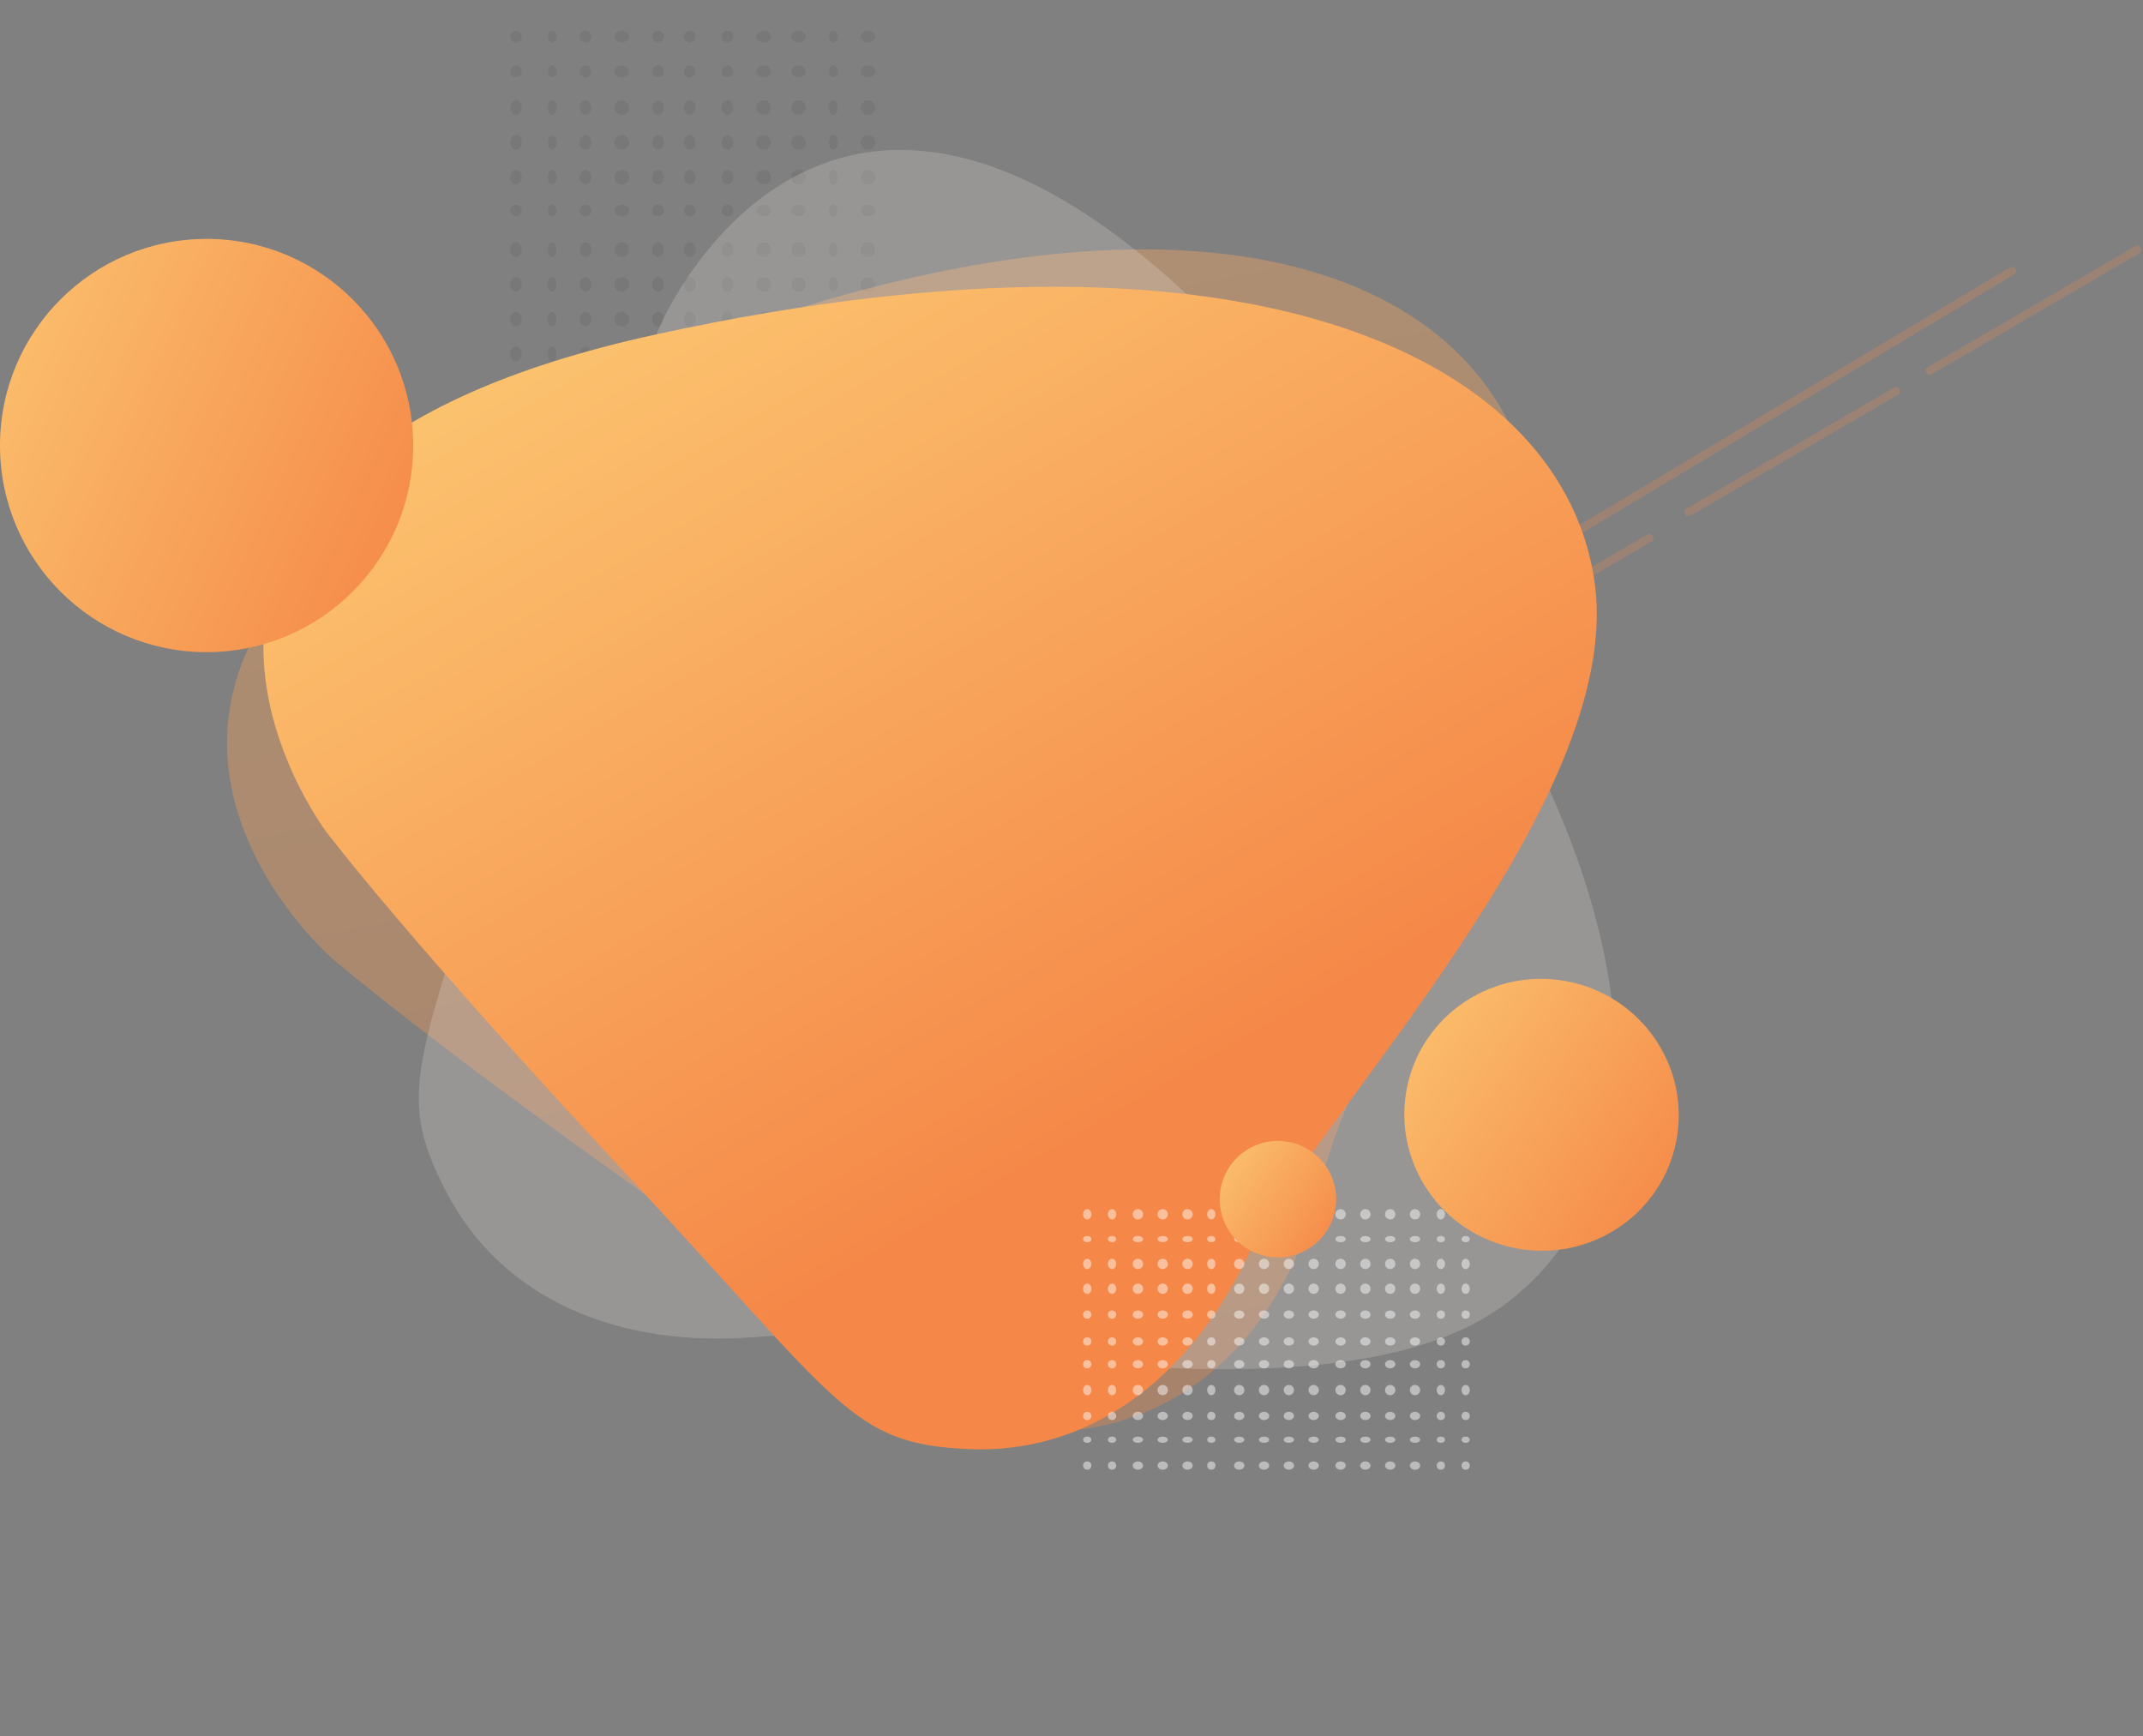 <svg xmlns="http://www.w3.org/2000/svg" xmlns:xlink="http://www.w3.org/1999/xlink" width="772.749" height="625.971" viewBox="0 0 772.749 625.971">
  <rect x="0" y="0" width="772.749" height="625.971" fill="#808080" stroke="none"/>
  <defs>
    <linearGradient id="linear-gradient" x1="0.5" x2="0.5" y2="1" gradientUnits="objectBoundingBox">
      <stop offset="0" stop-color="#faa85e"/>
      <stop offset="1" stop-color="#e8884b"/>
    </linearGradient>
    <linearGradient id="linear-gradient-2" x1="0.214" x2="0.744" y2="0.657" gradientUnits="objectBoundingBox">
      <stop offset="0" stop-color="#fcc872"/>
      <stop offset="1" stop-color="#f58848"/>
    </linearGradient>
    <linearGradient id="linear-gradient-3" y1="0.422" x2="1" y2="0.88" gradientUnits="objectBoundingBox">
      <stop offset="0" stop-color="#faba69"/>
      <stop offset="1" stop-color="#f58848"/>
    </linearGradient>
    <linearGradient id="linear-gradient-5" y1="0.422" x2="1" y2="0.88" gradientUnits="objectBoundingBox">
      <stop offset="0" stop-color="#fabb6a"/>
      <stop offset="1" stop-color="#f58848"/>
    </linearGradient>
  </defs>
  <g id="Group_3715" data-name="Group 3715" transform="translate(-231 -826.863)">
    <g id="Group_3484" data-name="Group 3484" transform="translate(-976 -1831)">
      <path id="Path_10246" data-name="Path 10246" d="M4757.6,2757.359l-502.557,289.063" transform="matrix(1, -0.017, 0.017, 1, -2871.959, 79.088)" fill="none" stroke="#f58848" stroke-linecap="round" stroke-width="3" opacity="0.237"/>
      <path id="Path_10247" data-name="Path 10247" d="M4260.838,3054.539,4335.7,3010.9" transform="translate(-2819 6)" fill="none" stroke="#f58848" stroke-linecap="round" stroke-width="3" opacity="0.222"/>
      <path id="Path_10250" data-name="Path 10250" d="M4260.838,3054.539,4335.7,3010.9" transform="translate(-2621 -108)" fill="none" stroke="#f58848" stroke-linecap="round" stroke-width="3" opacity="0.222"/>
      <path id="Path_10252" data-name="Path 10252" d="M4260.838,3054.539,4335.7,3010.9" transform="translate(-2445 -212)" fill="none" stroke="#f58848" stroke-linecap="round" stroke-width="3" opacity="0.222"/>
      <path id="Path_10248" data-name="Path 10248" d="M4260.838,3054.539,4335.7,3010.9" transform="translate(-2732 -45)" fill="none" stroke="#f58848" stroke-linecap="round" stroke-width="3" opacity="0.222"/>
      <path id="Path_10249" data-name="Path 10249" d="M4260.838,3054.539,4335.7,3010.9" transform="translate(-2534 -159)" fill="none" stroke="#f58848" stroke-linecap="round" stroke-width="3" opacity="0.222"/>
      <path id="Path_10251" data-name="Path 10251" d="M4260.838,3054.539,4335.7,3010.9" transform="translate(-2358 -263)" fill="none" stroke="#f58848" stroke-linecap="round" stroke-width="3" opacity="0.222"/>
    </g>
    <g id="Group_3481" data-name="Group 3481" transform="translate(-820.774 -3598.738)" opacity="0.16">
      <circle id="Ellipse_3" data-name="Ellipse 3" cx="2.09" cy="2.09" r="2.09" transform="translate(1235.742 4436.706)" fill="#4a4a4a"/>
      <ellipse id="Ellipse_141" data-name="Ellipse 141" cx="2.09" cy="2.612" rx="2.09" ry="2.612" transform="translate(1235.742 4512.986)" fill="#4a4a4a"/>
      <ellipse id="Ellipse_51" data-name="Ellipse 51" cx="2.612" cy="2.09" rx="2.612" ry="2.09" transform="translate(1337.101 4436.706)" fill="#4a4a4a"/>
      <circle id="Ellipse_142" data-name="Ellipse 142" cx="2.612" cy="2.612" r="2.612" transform="translate(1337.101 4512.986)" fill="#4a4a4a"/>
      <ellipse id="Ellipse_27" data-name="Ellipse 27" cx="2.09" cy="2.612" rx="2.09" ry="2.612" transform="translate(1235.742 4474.323)" fill="#4a4a4a"/>
      <ellipse id="Ellipse_99" data-name="Ellipse 99" cx="2.09" cy="2.612" rx="2.09" ry="2.612" transform="translate(1235.742 4550.604)" fill="#4a4a4a"/>
      <ellipse id="Ellipse_157" data-name="Ellipse 157" cx="2.09" cy="2.612" rx="2.09" ry="2.612" transform="translate(1235.742 4601.805)" fill="#4a4a4a"/>
      <circle id="Ellipse_55" data-name="Ellipse 55" cx="2.612" cy="2.612" r="2.612" transform="translate(1337.101 4474.323)" fill="#4a4a4a"/>
      <circle id="Ellipse_123" data-name="Ellipse 123" cx="2.612" cy="2.612" r="2.612" transform="translate(1337.101 4550.604)" fill="#4a4a4a"/>
      <circle id="Ellipse_189" data-name="Ellipse 189" cx="2.612" cy="2.612" r="2.612" transform="translate(1337.101 4601.805)" fill="#4a4a4a"/>
      <circle id="Ellipse_11" data-name="Ellipse 11" cx="2.09" cy="2.09" r="2.09" transform="translate(1235.742 4449.245)" fill="#4a4a4a"/>
      <ellipse id="Ellipse_127" data-name="Ellipse 127" cx="2.09" cy="2.612" rx="2.09" ry="2.612" transform="translate(1235.742 4525.525)" fill="#4a4a4a"/>
      <ellipse id="Ellipse_52" data-name="Ellipse 52" cx="2.612" cy="2.09" rx="2.612" ry="2.09" transform="translate(1337.101 4449.245)" fill="#4a4a4a"/>
      <circle id="Ellipse_128" data-name="Ellipse 128" cx="2.612" cy="2.612" r="2.612" transform="translate(1337.101 4525.525)" fill="#4a4a4a"/>
      <ellipse id="Ellipse_28" data-name="Ellipse 28" cx="2.09" cy="2.612" rx="2.09" ry="2.612" transform="translate(1235.742 4486.862)" fill="#4a4a4a"/>
      <ellipse id="Ellipse_93" data-name="Ellipse 93" cx="2.09" cy="2.612" rx="2.09" ry="2.612" transform="translate(1235.742 4564.188)" fill="#4a4a4a"/>
      <circle id="Ellipse_159" data-name="Ellipse 159" cx="2.09" cy="2.09" r="2.09" transform="translate(1235.742 4615.389)" fill="#4a4a4a"/>
      <circle id="Ellipse_67" data-name="Ellipse 67" cx="2.612" cy="2.612" r="2.612" transform="translate(1337.101 4486.862)" fill="#4a4a4a"/>
      <circle id="Ellipse_124" data-name="Ellipse 124" cx="2.612" cy="2.612" r="2.612" transform="translate(1337.101 4564.188)" fill="#4a4a4a"/>
      <ellipse id="Ellipse_190" data-name="Ellipse 190" cx="2.612" cy="2.09" rx="2.612" ry="2.09" transform="translate(1337.101 4615.389)" fill="#4a4a4a"/>
      <ellipse id="Ellipse_19" data-name="Ellipse 19" cx="2.09" cy="2.612" rx="2.09" ry="2.612" transform="translate(1235.742 4461.784)" fill="#4a4a4a"/>
      <ellipse id="Ellipse_112" data-name="Ellipse 112" cx="2.09" cy="2.612" rx="2.09" ry="2.612" transform="translate(1235.742 4538.064)" fill="#4a4a4a"/>
      <ellipse id="Ellipse_158" data-name="Ellipse 158" cx="2.09" cy="2.612" rx="2.09" ry="2.612" transform="translate(1235.742 4589.266)" fill="#4a4a4a"/>
      <circle id="Ellipse_56" data-name="Ellipse 56" cx="2.612" cy="2.612" r="2.612" transform="translate(1337.101 4461.784)" fill="#4a4a4a"/>
      <circle id="Ellipse_125" data-name="Ellipse 125" cx="2.612" cy="2.612" r="2.612" transform="translate(1337.101 4538.064)" fill="#4a4a4a"/>
      <circle id="Ellipse_191" data-name="Ellipse 191" cx="2.612" cy="2.612" r="2.612" transform="translate(1337.101 4589.266)" fill="#4a4a4a"/>
      <circle id="Ellipse_29" data-name="Ellipse 29" cx="2.09" cy="2.09" r="2.09" transform="translate(1235.742 4499.401)" fill="#4a4a4a"/>
      <ellipse id="Ellipse_91" data-name="Ellipse 91" cx="2.09" cy="2.612" rx="2.09" ry="2.612" transform="translate(1235.742 4576.727)" fill="#4a4a4a"/>
      <circle id="Ellipse_172" data-name="Ellipse 172" cx="2.09" cy="2.09" r="2.09" transform="translate(1235.742 4627.928)" fill="#4a4a4a"/>
      <ellipse id="Ellipse_86" data-name="Ellipse 86" cx="2.612" cy="2.09" rx="2.612" ry="2.09" transform="translate(1337.101 4499.401)" fill="#4a4a4a"/>
      <circle id="Ellipse_126" data-name="Ellipse 126" cx="2.612" cy="2.612" r="2.612" transform="translate(1337.101 4576.727)" fill="#4a4a4a"/>
      <ellipse id="Ellipse_192" data-name="Ellipse 192" cx="2.612" cy="2.09" rx="2.612" ry="2.09" transform="translate(1337.101 4627.928)" fill="#4a4a4a"/>
      <circle id="Ellipse_6" data-name="Ellipse 6" cx="2.09" cy="2.09" r="2.09" transform="translate(1260.821 4436.706)" fill="#4a4a4a"/>
      <ellipse id="Ellipse_143" data-name="Ellipse 143" cx="2.09" cy="2.612" rx="2.09" ry="2.612" transform="translate(1260.821 4512.986)" fill="#4a4a4a"/>
      <ellipse id="Ellipse_57" data-name="Ellipse 57" cx="2.612" cy="2.09" rx="2.612" ry="2.09" transform="translate(1362.179 4436.706)" fill="#4a4a4a"/>
      <circle id="Ellipse_151" data-name="Ellipse 151" cx="2.612" cy="2.612" r="2.612" transform="translate(1362.179 4512.986)" fill="#4a4a4a"/>
      <ellipse id="Ellipse_30" data-name="Ellipse 30" cx="2.09" cy="2.612" rx="2.09" ry="2.612" transform="translate(1260.821 4474.323)" fill="#4a4a4a"/>
      <ellipse id="Ellipse_100" data-name="Ellipse 100" cx="2.09" cy="2.612" rx="2.09" ry="2.612" transform="translate(1260.821 4550.604)" fill="#4a4a4a"/>
      <ellipse id="Ellipse_160" data-name="Ellipse 160" cx="2.09" cy="2.612" rx="2.09" ry="2.612" transform="translate(1260.821 4601.805)" fill="#4a4a4a"/>
      <circle id="Ellipse_58" data-name="Ellipse 58" cx="2.612" cy="2.612" r="2.612" transform="translate(1362.179 4474.323)" fill="#4a4a4a"/>
      <circle id="Ellipse_152" data-name="Ellipse 152" cx="2.612" cy="2.612" r="2.612" transform="translate(1362.179 4550.604)" fill="#4a4a4a"/>
      <circle id="Ellipse_193" data-name="Ellipse 193" cx="2.612" cy="2.612" r="2.612" transform="translate(1362.179 4601.805)" fill="#4a4a4a"/>
      <circle id="Ellipse_12" data-name="Ellipse 12" cx="2.09" cy="2.09" r="2.09" transform="translate(1260.821 4449.245)" fill="#4a4a4a"/>
      <ellipse id="Ellipse_129" data-name="Ellipse 129" cx="2.09" cy="2.612" rx="2.09" ry="2.612" transform="translate(1260.821 4525.525)" fill="#4a4a4a"/>
      <ellipse id="Ellipse_59" data-name="Ellipse 59" cx="2.612" cy="2.09" rx="2.612" ry="2.09" transform="translate(1362.179 4449.245)" fill="#4a4a4a"/>
      <circle id="Ellipse_153" data-name="Ellipse 153" cx="2.612" cy="2.612" r="2.612" transform="translate(1362.179 4525.525)" fill="#4a4a4a"/>
      <ellipse id="Ellipse_31" data-name="Ellipse 31" cx="2.09" cy="2.612" rx="2.09" ry="2.612" transform="translate(1260.821 4486.862)" fill="#4a4a4a"/>
      <ellipse id="Ellipse_94" data-name="Ellipse 94" cx="2.09" cy="2.612" rx="2.09" ry="2.612" transform="translate(1260.821 4564.188)" fill="#4a4a4a"/>
      <circle id="Ellipse_161" data-name="Ellipse 161" cx="2.09" cy="2.09" r="2.09" transform="translate(1260.821 4615.389)" fill="#4a4a4a"/>
      <circle id="Ellipse_68" data-name="Ellipse 68" cx="2.612" cy="2.612" r="2.612" transform="translate(1362.179 4486.862)" fill="#4a4a4a"/>
      <circle id="Ellipse_154" data-name="Ellipse 154" cx="2.612" cy="2.612" r="2.612" transform="translate(1362.179 4564.188)" fill="#4a4a4a"/>
      <ellipse id="Ellipse_194" data-name="Ellipse 194" cx="2.612" cy="2.09" rx="2.612" ry="2.09" transform="translate(1362.179 4615.389)" fill="#4a4a4a"/>
      <ellipse id="Ellipse_20" data-name="Ellipse 20" cx="2.09" cy="2.612" rx="2.09" ry="2.612" transform="translate(1260.821 4461.784)" fill="#4a4a4a"/>
      <ellipse id="Ellipse_113" data-name="Ellipse 113" cx="2.09" cy="2.612" rx="2.09" ry="2.612" transform="translate(1260.821 4538.064)" fill="#4a4a4a"/>
      <ellipse id="Ellipse_162" data-name="Ellipse 162" cx="2.09" cy="2.612" rx="2.09" ry="2.612" transform="translate(1260.821 4589.266)" fill="#4a4a4a"/>
      <circle id="Ellipse_60" data-name="Ellipse 60" cx="2.612" cy="2.612" r="2.612" transform="translate(1362.179 4461.784)" fill="#4a4a4a"/>
      <circle id="Ellipse_155" data-name="Ellipse 155" cx="2.612" cy="2.612" r="2.612" transform="translate(1362.179 4538.064)" fill="#4a4a4a"/>
      <circle id="Ellipse_195" data-name="Ellipse 195" cx="2.612" cy="2.612" r="2.612" transform="translate(1362.179 4589.266)" fill="#4a4a4a"/>
      <circle id="Ellipse_32" data-name="Ellipse 32" cx="2.09" cy="2.09" r="2.09" transform="translate(1260.821 4499.401)" fill="#4a4a4a"/>
      <ellipse id="Ellipse_95" data-name="Ellipse 95" cx="2.09" cy="2.612" rx="2.09" ry="2.612" transform="translate(1260.821 4576.727)" fill="#4a4a4a"/>
      <circle id="Ellipse_173" data-name="Ellipse 173" cx="2.09" cy="2.09" r="2.09" transform="translate(1260.821 4627.928)" fill="#4a4a4a"/>
      <ellipse id="Ellipse_87" data-name="Ellipse 87" cx="2.612" cy="2.09" rx="2.612" ry="2.09" transform="translate(1362.179 4499.401)" fill="#4a4a4a"/>
      <circle id="Ellipse_156" data-name="Ellipse 156" cx="2.612" cy="2.612" r="2.612" transform="translate(1362.179 4576.727)" fill="#4a4a4a"/>
      <ellipse id="Ellipse_196" data-name="Ellipse 196" cx="2.612" cy="2.09" rx="2.612" ry="2.09" transform="translate(1362.179 4627.928)" fill="#4a4a4a"/>
      <circle id="Ellipse_8" data-name="Ellipse 8" cx="2.09" cy="2.09" r="2.09" transform="translate(1286.944 4436.706)" fill="#4a4a4a"/>
      <ellipse id="Ellipse_144" data-name="Ellipse 144" cx="2.09" cy="2.612" rx="2.09" ry="2.612" transform="translate(1286.944 4512.986)" fill="#4a4a4a"/>
      <ellipse id="Ellipse_39" data-name="Ellipse 39" cx="2.09" cy="2.612" rx="2.09" ry="2.612" transform="translate(1286.944 4474.323)" fill="#4a4a4a"/>
      <ellipse id="Ellipse_101" data-name="Ellipse 101" cx="2.09" cy="2.612" rx="2.09" ry="2.612" transform="translate(1286.944 4550.604)" fill="#4a4a4a"/>
      <ellipse id="Ellipse_166" data-name="Ellipse 166" cx="2.09" cy="2.612" rx="2.09" ry="2.612" transform="translate(1286.944 4601.805)" fill="#4a4a4a"/>
      <circle id="Ellipse_13" data-name="Ellipse 13" cx="2.09" cy="2.09" r="2.09" transform="translate(1286.944 4449.245)" fill="#4a4a4a"/>
      <ellipse id="Ellipse_130" data-name="Ellipse 130" cx="2.09" cy="2.612" rx="2.09" ry="2.612" transform="translate(1286.944 4525.525)" fill="#4a4a4a"/>
      <ellipse id="Ellipse_40" data-name="Ellipse 40" cx="2.09" cy="2.612" rx="2.09" ry="2.612" transform="translate(1286.944 4486.862)" fill="#4a4a4a"/>
      <ellipse id="Ellipse_102" data-name="Ellipse 102" cx="2.09" cy="2.612" rx="2.09" ry="2.612" transform="translate(1286.944 4564.188)" fill="#4a4a4a"/>
      <circle id="Ellipse_167" data-name="Ellipse 167" cx="2.09" cy="2.09" r="2.09" transform="translate(1286.944 4615.389)" fill="#4a4a4a"/>
      <ellipse id="Ellipse_21" data-name="Ellipse 21" cx="2.09" cy="2.612" rx="2.09" ry="2.612" transform="translate(1286.944 4461.784)" fill="#4a4a4a"/>
      <ellipse id="Ellipse_114" data-name="Ellipse 114" cx="2.09" cy="2.612" rx="2.09" ry="2.612" transform="translate(1286.944 4538.064)" fill="#4a4a4a"/>
      <ellipse id="Ellipse_168" data-name="Ellipse 168" cx="2.09" cy="2.612" rx="2.09" ry="2.612" transform="translate(1286.944 4589.266)" fill="#4a4a4a"/>
      <circle id="Ellipse_41" data-name="Ellipse 41" cx="2.09" cy="2.09" r="2.09" transform="translate(1286.944 4499.401)" fill="#4a4a4a"/>
      <ellipse id="Ellipse_103" data-name="Ellipse 103" cx="2.09" cy="2.612" rx="2.09" ry="2.612" transform="translate(1286.944 4576.727)" fill="#4a4a4a"/>
      <circle id="Ellipse_174" data-name="Ellipse 174" cx="2.09" cy="2.09" r="2.09" transform="translate(1286.944 4627.928)" fill="#4a4a4a"/>
      <circle id="Ellipse_10" data-name="Ellipse 10" cx="2.09" cy="2.09" r="2.09" transform="translate(1312.022 4436.706)" fill="#4a4a4a"/>
      <ellipse id="Ellipse_145" data-name="Ellipse 145" cx="2.09" cy="2.612" rx="2.09" ry="2.612" transform="translate(1312.022 4512.986)" fill="#4a4a4a"/>
      <ellipse id="Ellipse_45" data-name="Ellipse 45" cx="2.09" cy="2.612" rx="2.09" ry="2.612" transform="translate(1312.022 4474.323)" fill="#4a4a4a"/>
      <ellipse id="Ellipse_109" data-name="Ellipse 109" cx="2.09" cy="2.612" rx="2.09" ry="2.612" transform="translate(1312.022 4550.604)" fill="#4a4a4a"/>
      <ellipse id="Ellipse_181" data-name="Ellipse 181" cx="2.09" cy="2.612" rx="2.09" ry="2.612" transform="translate(1312.022 4601.805)" fill="#4a4a4a"/>
      <circle id="Ellipse_14" data-name="Ellipse 14" cx="2.09" cy="2.09" r="2.09" transform="translate(1312.022 4449.245)" fill="#4a4a4a"/>
      <ellipse id="Ellipse_131" data-name="Ellipse 131" cx="2.09" cy="2.612" rx="2.09" ry="2.612" transform="translate(1312.022 4525.525)" fill="#4a4a4a"/>
      <ellipse id="Ellipse_46" data-name="Ellipse 46" cx="2.09" cy="2.612" rx="2.09" ry="2.612" transform="translate(1312.022 4486.862)" fill="#4a4a4a"/>
      <ellipse id="Ellipse_110" data-name="Ellipse 110" cx="2.09" cy="2.612" rx="2.09" ry="2.612" transform="translate(1312.022 4564.188)" fill="#4a4a4a"/>
      <circle id="Ellipse_182" data-name="Ellipse 182" cx="2.09" cy="2.09" r="2.09" transform="translate(1312.022 4615.389)" fill="#4a4a4a"/>
      <ellipse id="Ellipse_22" data-name="Ellipse 22" cx="2.09" cy="2.612" rx="2.09" ry="2.612" transform="translate(1312.022 4461.784)" fill="#4a4a4a"/>
      <ellipse id="Ellipse_115" data-name="Ellipse 115" cx="2.09" cy="2.612" rx="2.09" ry="2.612" transform="translate(1312.022 4538.064)" fill="#4a4a4a"/>
      <ellipse id="Ellipse_183" data-name="Ellipse 183" cx="2.09" cy="2.612" rx="2.09" ry="2.612" transform="translate(1312.022 4589.266)" fill="#4a4a4a"/>
      <circle id="Ellipse_47" data-name="Ellipse 47" cx="2.09" cy="2.09" r="2.09" transform="translate(1312.022 4499.401)" fill="#4a4a4a"/>
      <ellipse id="Ellipse_111" data-name="Ellipse 111" cx="2.09" cy="2.612" rx="2.09" ry="2.612" transform="translate(1312.022 4576.727)" fill="#4a4a4a"/>
      <circle id="Ellipse_184" data-name="Ellipse 184" cx="2.09" cy="2.09" r="2.09" transform="translate(1312.022 4627.928)" fill="#4a4a4a"/>
      <ellipse id="Ellipse_4" data-name="Ellipse 4" cx="1.567" cy="2.09" rx="1.567" ry="2.09" transform="translate(1249.326 4436.706)" fill="#4a4a4a"/>
      <ellipse id="Ellipse_146" data-name="Ellipse 146" cx="1.567" cy="2.612" rx="1.567" ry="2.612" transform="translate(1249.326 4512.986)" fill="#4a4a4a"/>
      <ellipse id="Ellipse_53" data-name="Ellipse 53" cx="1.567" cy="2.09" rx="1.567" ry="2.09" transform="translate(1350.685 4436.706)" fill="#4a4a4a"/>
      <ellipse id="Ellipse_147" data-name="Ellipse 147" cx="1.567" cy="2.612" rx="1.567" ry="2.612" transform="translate(1350.685 4512.986)" fill="#4a4a4a"/>
      <ellipse id="Ellipse_33" data-name="Ellipse 33" cx="1.567" cy="2.612" rx="1.567" ry="2.612" transform="translate(1249.326 4474.323)" fill="#4a4a4a"/>
      <ellipse id="Ellipse_104" data-name="Ellipse 104" cx="1.567" cy="2.612" rx="1.567" ry="2.612" transform="translate(1249.326 4550.604)" fill="#4a4a4a"/>
      <ellipse id="Ellipse_163" data-name="Ellipse 163" cx="1.567" cy="2.612" rx="1.567" ry="2.612" transform="translate(1249.326 4601.805)" fill="#4a4a4a"/>
      <ellipse id="Ellipse_61" data-name="Ellipse 61" cx="1.567" cy="2.612" rx="1.567" ry="2.612" transform="translate(1350.685 4474.323)" fill="#4a4a4a"/>
      <ellipse id="Ellipse_136" data-name="Ellipse 136" cx="1.567" cy="2.612" rx="1.567" ry="2.612" transform="translate(1350.685 4550.604)" fill="#4a4a4a"/>
      <ellipse id="Ellipse_197" data-name="Ellipse 197" cx="1.567" cy="2.612" rx="1.567" ry="2.612" transform="translate(1350.685 4601.805)" fill="#4a4a4a"/>
      <ellipse id="Ellipse_15" data-name="Ellipse 15" cx="1.567" cy="2.09" rx="1.567" ry="2.09" transform="translate(1249.326 4449.245)" fill="#4a4a4a"/>
      <ellipse id="Ellipse_132" data-name="Ellipse 132" cx="1.567" cy="2.612" rx="1.567" ry="2.612" transform="translate(1249.326 4525.525)" fill="#4a4a4a"/>
      <ellipse id="Ellipse_54" data-name="Ellipse 54" cx="1.567" cy="2.09" rx="1.567" ry="2.09" transform="translate(1350.685 4449.245)" fill="#4a4a4a"/>
      <ellipse id="Ellipse_137" data-name="Ellipse 137" cx="1.567" cy="2.612" rx="1.567" ry="2.612" transform="translate(1350.685 4525.525)" fill="#4a4a4a"/>
      <ellipse id="Ellipse_34" data-name="Ellipse 34" cx="1.567" cy="2.612" rx="1.567" ry="2.612" transform="translate(1249.326 4486.862)" fill="#4a4a4a"/>
      <ellipse id="Ellipse_96" data-name="Ellipse 96" cx="1.567" cy="2.612" rx="1.567" ry="2.612" transform="translate(1249.326 4564.188)" fill="#4a4a4a"/>
      <ellipse id="Ellipse_164" data-name="Ellipse 164" cx="1.567" cy="2.09" rx="1.567" ry="2.09" transform="translate(1249.326 4615.389)" fill="#4a4a4a"/>
      <ellipse id="Ellipse_74" data-name="Ellipse 74" cx="1.567" cy="2.612" rx="1.567" ry="2.612" transform="translate(1350.685 4486.862)" fill="#4a4a4a"/>
      <ellipse id="Ellipse_138" data-name="Ellipse 138" cx="1.567" cy="2.612" rx="1.567" ry="2.612" transform="translate(1350.685 4564.188)" fill="#4a4a4a"/>
      <ellipse id="Ellipse_198" data-name="Ellipse 198" cx="1.567" cy="2.09" rx="1.567" ry="2.09" transform="translate(1350.685 4615.389)" fill="#4a4a4a"/>
      <ellipse id="Ellipse_23" data-name="Ellipse 23" cx="1.567" cy="2.612" rx="1.567" ry="2.612" transform="translate(1249.326 4461.784)" fill="#4a4a4a"/>
      <ellipse id="Ellipse_116" data-name="Ellipse 116" cx="1.567" cy="2.612" rx="1.567" ry="2.612" transform="translate(1249.326 4538.064)" fill="#4a4a4a"/>
      <ellipse id="Ellipse_165" data-name="Ellipse 165" cx="1.567" cy="2.612" rx="1.567" ry="2.612" transform="translate(1249.326 4589.266)" fill="#4a4a4a"/>
      <ellipse id="Ellipse_62" data-name="Ellipse 62" cx="1.567" cy="2.612" rx="1.567" ry="2.612" transform="translate(1350.685 4461.784)" fill="#4a4a4a"/>
      <ellipse id="Ellipse_139" data-name="Ellipse 139" cx="1.567" cy="2.612" rx="1.567" ry="2.612" transform="translate(1350.685 4538.064)" fill="#4a4a4a"/>
      <ellipse id="Ellipse_199" data-name="Ellipse 199" cx="1.567" cy="2.612" rx="1.567" ry="2.612" transform="translate(1350.685 4589.266)" fill="#4a4a4a"/>
      <ellipse id="Ellipse_35" data-name="Ellipse 35" cx="1.567" cy="2.09" rx="1.567" ry="2.09" transform="translate(1249.326 4499.401)" fill="#4a4a4a"/>
      <ellipse id="Ellipse_92" data-name="Ellipse 92" cx="1.567" cy="2.612" rx="1.567" ry="2.612" transform="translate(1249.326 4576.727)" fill="#4a4a4a"/>
      <ellipse id="Ellipse_175" data-name="Ellipse 175" cx="1.567" cy="2.09" rx="1.567" ry="2.09" transform="translate(1249.326 4627.928)" fill="#4a4a4a"/>
      <ellipse id="Ellipse_90" data-name="Ellipse 90" cx="1.567" cy="2.09" rx="1.567" ry="2.09" transform="translate(1350.685 4499.401)" fill="#4a4a4a"/>
      <ellipse id="Ellipse_140" data-name="Ellipse 140" cx="1.567" cy="2.612" rx="1.567" ry="2.612" transform="translate(1350.685 4576.727)" fill="#4a4a4a"/>
      <ellipse id="Ellipse_200" data-name="Ellipse 200" cx="1.567" cy="2.09" rx="1.567" ry="2.09" transform="translate(1350.685 4627.928)" fill="#4a4a4a"/>
      <ellipse id="Ellipse_5" data-name="Ellipse 5" cx="2.612" cy="2.09" rx="2.612" ry="2.09" transform="translate(1273.36 4436.706)" fill="#4a4a4a"/>
      <circle id="Ellipse_148" data-name="Ellipse 148" cx="2.612" cy="2.612" r="2.612" transform="translate(1273.36 4512.986)" fill="#4a4a4a"/>
      <circle id="Ellipse_36" data-name="Ellipse 36" cx="2.612" cy="2.612" r="2.612" transform="translate(1273.36 4474.323)" fill="#4a4a4a"/>
      <circle id="Ellipse_105" data-name="Ellipse 105" cx="2.612" cy="2.612" r="2.612" transform="translate(1273.36 4550.604)" fill="#4a4a4a"/>
      <circle id="Ellipse_169" data-name="Ellipse 169" cx="2.612" cy="2.612" r="2.612" transform="translate(1273.36 4601.805)" fill="#4a4a4a"/>
      <ellipse id="Ellipse_16" data-name="Ellipse 16" cx="2.612" cy="2.09" rx="2.612" ry="2.09" transform="translate(1273.36 4449.245)" fill="#4a4a4a"/>
      <circle id="Ellipse_133" data-name="Ellipse 133" cx="2.612" cy="2.612" r="2.612" transform="translate(1273.36 4525.525)" fill="#4a4a4a"/>
      <circle id="Ellipse_37" data-name="Ellipse 37" cx="2.612" cy="2.612" r="2.612" transform="translate(1273.36 4486.862)" fill="#4a4a4a"/>
      <circle id="Ellipse_97" data-name="Ellipse 97" cx="2.612" cy="2.612" r="2.612" transform="translate(1273.36 4564.188)" fill="#4a4a4a"/>
      <ellipse id="Ellipse_170" data-name="Ellipse 170" cx="2.612" cy="2.09" rx="2.612" ry="2.09" transform="translate(1273.36 4615.389)" fill="#4a4a4a"/>
      <circle id="Ellipse_24" data-name="Ellipse 24" cx="2.612" cy="2.612" r="2.612" transform="translate(1273.36 4461.784)" fill="#4a4a4a"/>
      <circle id="Ellipse_117" data-name="Ellipse 117" cx="2.612" cy="2.612" r="2.612" transform="translate(1273.36 4538.064)" fill="#4a4a4a"/>
      <circle id="Ellipse_171" data-name="Ellipse 171" cx="2.612" cy="2.612" r="2.612" transform="translate(1273.36 4589.266)" fill="#4a4a4a"/>
      <ellipse id="Ellipse_38" data-name="Ellipse 38" cx="2.612" cy="2.09" rx="2.612" ry="2.09" transform="translate(1273.36 4499.401)" fill="#4a4a4a"/>
      <circle id="Ellipse_98" data-name="Ellipse 98" cx="2.612" cy="2.612" r="2.612" transform="translate(1273.36 4576.727)" fill="#4a4a4a"/>
      <ellipse id="Ellipse_176" data-name="Ellipse 176" cx="2.612" cy="2.09" rx="2.612" ry="2.09" transform="translate(1273.36 4627.928)" fill="#4a4a4a"/>
      <circle id="Ellipse_7" data-name="Ellipse 7" cx="2.09" cy="2.09" r="2.09" transform="translate(1298.438 4436.706)" fill="#4a4a4a"/>
      <ellipse id="Ellipse_149" data-name="Ellipse 149" cx="2.09" cy="2.612" rx="2.09" ry="2.612" transform="translate(1298.438 4512.986)" fill="#4a4a4a"/>
      <ellipse id="Ellipse_42" data-name="Ellipse 42" cx="2.09" cy="2.612" rx="2.09" ry="2.612" transform="translate(1298.438 4474.323)" fill="#4a4a4a"/>
      <ellipse id="Ellipse_106" data-name="Ellipse 106" cx="2.09" cy="2.612" rx="2.09" ry="2.612" transform="translate(1298.438 4550.604)" fill="#4a4a4a"/>
      <ellipse id="Ellipse_177" data-name="Ellipse 177" cx="2.09" cy="2.612" rx="2.09" ry="2.612" transform="translate(1298.438 4601.805)" fill="#4a4a4a"/>
      <circle id="Ellipse_17" data-name="Ellipse 17" cx="2.09" cy="2.09" r="2.09" transform="translate(1298.438 4449.245)" fill="#4a4a4a"/>
      <ellipse id="Ellipse_134" data-name="Ellipse 134" cx="2.09" cy="2.612" rx="2.09" ry="2.612" transform="translate(1298.438 4525.525)" fill="#4a4a4a"/>
      <ellipse id="Ellipse_43" data-name="Ellipse 43" cx="2.09" cy="2.612" rx="2.09" ry="2.612" transform="translate(1298.438 4486.862)" fill="#4a4a4a"/>
      <ellipse id="Ellipse_107" data-name="Ellipse 107" cx="2.09" cy="2.612" rx="2.09" ry="2.612" transform="translate(1298.438 4564.188)" fill="#4a4a4a"/>
      <circle id="Ellipse_178" data-name="Ellipse 178" cx="2.09" cy="2.09" r="2.09" transform="translate(1298.438 4615.389)" fill="#4a4a4a"/>
      <ellipse id="Ellipse_25" data-name="Ellipse 25" cx="2.09" cy="2.612" rx="2.09" ry="2.612" transform="translate(1298.438 4461.784)" fill="#4a4a4a"/>
      <ellipse id="Ellipse_118" data-name="Ellipse 118" cx="2.09" cy="2.612" rx="2.09" ry="2.612" transform="translate(1298.438 4538.064)" fill="#4a4a4a"/>
      <ellipse id="Ellipse_179" data-name="Ellipse 179" cx="2.09" cy="2.612" rx="2.09" ry="2.612" transform="translate(1298.438 4589.266)" fill="#4a4a4a"/>
      <circle id="Ellipse_44" data-name="Ellipse 44" cx="2.09" cy="2.09" r="2.09" transform="translate(1298.438 4499.401)" fill="#4a4a4a"/>
      <ellipse id="Ellipse_108" data-name="Ellipse 108" cx="2.09" cy="2.612" rx="2.09" ry="2.612" transform="translate(1298.438 4576.727)" fill="#4a4a4a"/>
      <circle id="Ellipse_180" data-name="Ellipse 180" cx="2.09" cy="2.09" r="2.09" transform="translate(1298.438 4627.928)" fill="#4a4a4a"/>
      <ellipse id="Ellipse_9" data-name="Ellipse 9" cx="2.612" cy="2.09" rx="2.612" ry="2.09" transform="translate(1324.562 4436.706)" fill="#4a4a4a"/>
      <circle id="Ellipse_150" data-name="Ellipse 150" cx="2.612" cy="2.612" r="2.612" transform="translate(1324.562 4512.986)" fill="#4a4a4a"/>
      <circle id="Ellipse_48" data-name="Ellipse 48" cx="2.612" cy="2.612" r="2.612" transform="translate(1324.562 4474.323)" fill="#4a4a4a"/>
      <circle id="Ellipse_119" data-name="Ellipse 119" cx="2.612" cy="2.612" r="2.612" transform="translate(1324.562 4550.604)" fill="#4a4a4a"/>
      <circle id="Ellipse_185" data-name="Ellipse 185" cx="2.612" cy="2.612" r="2.612" transform="translate(1324.562 4601.805)" fill="#4a4a4a"/>
      <ellipse id="Ellipse_18" data-name="Ellipse 18" cx="2.612" cy="2.09" rx="2.612" ry="2.09" transform="translate(1324.562 4449.245)" fill="#4a4a4a"/>
      <circle id="Ellipse_135" data-name="Ellipse 135" cx="2.612" cy="2.612" r="2.612" transform="translate(1324.562 4525.525)" fill="#4a4a4a"/>
      <circle id="Ellipse_49" data-name="Ellipse 49" cx="2.612" cy="2.612" r="2.612" transform="translate(1324.562 4486.862)" fill="#4a4a4a"/>
      <circle id="Ellipse_120" data-name="Ellipse 120" cx="2.612" cy="2.612" r="2.612" transform="translate(1324.562 4564.188)" fill="#4a4a4a"/>
      <ellipse id="Ellipse_186" data-name="Ellipse 186" cx="2.612" cy="2.09" rx="2.612" ry="2.09" transform="translate(1324.562 4615.389)" fill="#4a4a4a"/>
      <circle id="Ellipse_26" data-name="Ellipse 26" cx="2.612" cy="2.612" r="2.612" transform="translate(1324.562 4461.784)" fill="#4a4a4a"/>
      <circle id="Ellipse_121" data-name="Ellipse 121" cx="2.612" cy="2.612" r="2.612" transform="translate(1324.562 4538.064)" fill="#4a4a4a"/>
      <circle id="Ellipse_187" data-name="Ellipse 187" cx="2.612" cy="2.612" r="2.612" transform="translate(1324.562 4589.266)" fill="#4a4a4a"/>
      <ellipse id="Ellipse_50" data-name="Ellipse 50" cx="2.612" cy="2.09" rx="2.612" ry="2.09" transform="translate(1324.562 4499.401)" fill="#4a4a4a"/>
      <circle id="Ellipse_122" data-name="Ellipse 122" cx="2.612" cy="2.612" r="2.612" transform="translate(1324.562 4576.727)" fill="#4a4a4a"/>
      <ellipse id="Ellipse_188" data-name="Ellipse 188" cx="2.612" cy="2.09" rx="2.612" ry="2.09" transform="translate(1324.562 4627.928)" fill="#4a4a4a"/>
    </g>
    <path id="Path_10496" data-name="Path 10496" d="M3046.982,1259.089s-99.647-131.765,119.3-179.39,327.969,11.263,338.212,90.445-102.3,193.256-124.389,240.3-58.98,73.142-101.535,71.239-45.692-15.748-124.363-100.209S3046.982,1259.089,3046.982,1259.089Z" transform="translate(-2891.518 574.239) rotate(-12)" opacity="0.379" fill="url(#linear-gradient)"/>
    <path id="Path_10495" data-name="Path 10495" d="M3046.982,1259.089s-99.647-131.765,119.3-179.39,327.969,11.263,338.212,90.445-102.3,193.256-124.389,240.3-58.98,73.142-101.535,71.239-45.692-15.748-124.363-100.209S3046.982,1259.089,3046.982,1259.089Z" transform="translate(35.771 -2323.609) rotate(60)" fill="#fffbf7" opacity="0.184"/>
    <path id="Path_10494" data-name="Path 10494" d="M3046.982,1259.089s-99.647-131.765,119.3-179.39,327.969,11.263,338.212,90.445-102.3,193.256-124.389,240.3-58.98,73.142-101.535,71.239-45.692-15.748-124.363-100.209S3046.982,1259.089,3046.982,1259.089Z" transform="translate(-2698.357 -132.342)" fill="url(#linear-gradient-2)"/>
    <circle id="Ellipse_245" data-name="Ellipse 245" cx="74.5" cy="74.5" r="74.5" transform="translate(231 913)" fill="url(#linear-gradient-3)"/>
    <g id="Group_3482" data-name="Group 3482" transform="translate(-3815.146 2592.515) rotate(-90)" opacity="0.469">
      <circle id="Ellipse_3-2" data-name="Ellipse 3" cx="1.491" cy="1.491" r="1.491" transform="translate(1235.742 4436.706)" fill="#fff"/>
      <ellipse id="Ellipse_141-2" data-name="Ellipse 141" cx="1.491" cy="1.864" rx="1.491" ry="1.864" transform="translate(1235.742 4491.14)" fill="#fff"/>
      <ellipse id="Ellipse_51-2" data-name="Ellipse 51" cx="1.864" cy="1.491" rx="1.864" ry="1.491" transform="translate(1308.073 4436.706)" fill="#fff"/>
      <circle id="Ellipse_142-2" data-name="Ellipse 142" cx="1.864" cy="1.864" r="1.864" transform="translate(1308.073 4491.14)" fill="#fff"/>
      <ellipse id="Ellipse_27-2" data-name="Ellipse 27" cx="1.491" cy="1.864" rx="1.491" ry="1.864" transform="translate(1235.742 4463.55)" fill="#fff"/>
      <ellipse id="Ellipse_99-2" data-name="Ellipse 99" cx="1.491" cy="1.864" rx="1.491" ry="1.864" transform="translate(1235.742 4517.984)" fill="#fff"/>
      <ellipse id="Ellipse_157-2" data-name="Ellipse 157" cx="1.491" cy="1.864" rx="1.491" ry="1.864" transform="translate(1235.742 4554.522)" fill="#fff"/>
      <circle id="Ellipse_55-2" data-name="Ellipse 55" cx="1.864" cy="1.864" r="1.864" transform="translate(1308.073 4463.55)" fill="#fff"/>
      <circle id="Ellipse_123-2" data-name="Ellipse 123" cx="1.864" cy="1.864" r="1.864" transform="translate(1308.073 4517.984)" fill="#fff"/>
      <circle id="Ellipse_189-2" data-name="Ellipse 189" cx="1.864" cy="1.864" r="1.864" transform="translate(1308.073 4554.522)" fill="#fff"/>
      <circle id="Ellipse_11-2" data-name="Ellipse 11" cx="1.491" cy="1.491" r="1.491" transform="translate(1235.742 4445.653)" fill="#fff"/>
      <ellipse id="Ellipse_127-2" data-name="Ellipse 127" cx="1.491" cy="1.864" rx="1.491" ry="1.864" transform="translate(1235.742 4500.088)" fill="#fff"/>
      <ellipse id="Ellipse_52-2" data-name="Ellipse 52" cx="1.864" cy="1.491" rx="1.864" ry="1.491" transform="translate(1308.073 4445.653)" fill="#fff"/>
      <circle id="Ellipse_128-2" data-name="Ellipse 128" cx="1.864" cy="1.864" r="1.864" transform="translate(1308.073 4500.088)" fill="#fff"/>
      <ellipse id="Ellipse_28-2" data-name="Ellipse 28" cx="1.491" cy="1.864" rx="1.491" ry="1.864" transform="translate(1235.742 4472.498)" fill="#fff"/>
      <ellipse id="Ellipse_93-2" data-name="Ellipse 93" cx="1.491" cy="1.864" rx="1.491" ry="1.864" transform="translate(1235.742 4527.678)" fill="#fff"/>
      <circle id="Ellipse_159-2" data-name="Ellipse 159" cx="1.491" cy="1.491" r="1.491" transform="translate(1235.742 4564.216)" fill="#fff"/>
      <circle id="Ellipse_67-2" data-name="Ellipse 67" cx="1.864" cy="1.864" r="1.864" transform="translate(1308.073 4472.498)" fill="#fff"/>
      <circle id="Ellipse_124-2" data-name="Ellipse 124" cx="1.864" cy="1.864" r="1.864" transform="translate(1308.073 4527.678)" fill="#fff"/>
      <ellipse id="Ellipse_190-2" data-name="Ellipse 190" cx="1.864" cy="1.491" rx="1.864" ry="1.491" transform="translate(1308.073 4564.216)" fill="#fff"/>
      <ellipse id="Ellipse_19-2" data-name="Ellipse 19" cx="1.491" cy="1.864" rx="1.491" ry="1.864" transform="translate(1235.742 4454.602)" fill="#fff"/>
      <ellipse id="Ellipse_112-2" data-name="Ellipse 112" cx="1.491" cy="1.864" rx="1.491" ry="1.864" transform="translate(1235.742 4509.036)" fill="#fff"/>
      <ellipse id="Ellipse_158-2" data-name="Ellipse 158" cx="1.491" cy="1.864" rx="1.491" ry="1.864" transform="translate(1235.742 4545.574)" fill="#fff"/>
      <circle id="Ellipse_56-2" data-name="Ellipse 56" cx="1.864" cy="1.864" r="1.864" transform="translate(1308.073 4454.602)" fill="#fff"/>
      <circle id="Ellipse_125-2" data-name="Ellipse 125" cx="1.864" cy="1.864" r="1.864" transform="translate(1308.073 4509.036)" fill="#fff"/>
      <circle id="Ellipse_191-2" data-name="Ellipse 191" cx="1.864" cy="1.864" r="1.864" transform="translate(1308.073 4545.574)" fill="#fff"/>
      <circle id="Ellipse_29-2" data-name="Ellipse 29" cx="1.491" cy="1.491" r="1.491" transform="translate(1235.742 4481.446)" fill="#fff"/>
      <ellipse id="Ellipse_91-2" data-name="Ellipse 91" cx="1.491" cy="1.864" rx="1.491" ry="1.864" transform="translate(1235.742 4536.626)" fill="#fff"/>
      <circle id="Ellipse_172-2" data-name="Ellipse 172" cx="1.491" cy="1.491" r="1.491" transform="translate(1235.742 4573.164)" fill="#fff"/>
      <ellipse id="Ellipse_86-2" data-name="Ellipse 86" cx="1.864" cy="1.491" rx="1.864" ry="1.491" transform="translate(1308.073 4481.446)" fill="#fff"/>
      <circle id="Ellipse_126-2" data-name="Ellipse 126" cx="1.864" cy="1.864" r="1.864" transform="translate(1308.073 4536.626)" fill="#fff"/>
      <ellipse id="Ellipse_192-2" data-name="Ellipse 192" cx="1.864" cy="1.491" rx="1.864" ry="1.491" transform="translate(1308.073 4573.164)" fill="#fff"/>
      <circle id="Ellipse_6-2" data-name="Ellipse 6" cx="1.491" cy="1.491" r="1.491" transform="translate(1253.638 4436.706)" fill="#fff"/>
      <ellipse id="Ellipse_143-2" data-name="Ellipse 143" cx="1.491" cy="1.864" rx="1.491" ry="1.864" transform="translate(1253.638 4491.14)" fill="#fff"/>
      <ellipse id="Ellipse_57-2" data-name="Ellipse 57" cx="1.864" cy="1.491" rx="1.864" ry="1.491" transform="translate(1325.969 4436.706)" fill="#fff"/>
      <circle id="Ellipse_151-2" data-name="Ellipse 151" cx="1.864" cy="1.864" r="1.864" transform="translate(1325.969 4491.14)" fill="#fff"/>
      <ellipse id="Ellipse_30-2" data-name="Ellipse 30" cx="1.491" cy="1.864" rx="1.491" ry="1.864" transform="translate(1253.638 4463.55)" fill="#fff"/>
      <ellipse id="Ellipse_100-2" data-name="Ellipse 100" cx="1.491" cy="1.864" rx="1.491" ry="1.864" transform="translate(1253.638 4517.984)" fill="#fff"/>
      <ellipse id="Ellipse_160-2" data-name="Ellipse 160" cx="1.491" cy="1.864" rx="1.491" ry="1.864" transform="translate(1253.638 4554.522)" fill="#fff"/>
      <circle id="Ellipse_58-2" data-name="Ellipse 58" cx="1.864" cy="1.864" r="1.864" transform="translate(1325.969 4463.55)" fill="#fff"/>
      <circle id="Ellipse_152-2" data-name="Ellipse 152" cx="1.864" cy="1.864" r="1.864" transform="translate(1325.969 4517.984)" fill="#fff"/>
      <circle id="Ellipse_193-2" data-name="Ellipse 193" cx="1.864" cy="1.864" r="1.864" transform="translate(1325.969 4554.522)" fill="#fff"/>
      <circle id="Ellipse_12-2" data-name="Ellipse 12" cx="1.491" cy="1.491" r="1.491" transform="translate(1253.638 4445.653)" fill="#fff"/>
      <ellipse id="Ellipse_129-2" data-name="Ellipse 129" cx="1.491" cy="1.864" rx="1.491" ry="1.864" transform="translate(1253.638 4500.088)" fill="#fff"/>
      <ellipse id="Ellipse_59-2" data-name="Ellipse 59" cx="1.864" cy="1.491" rx="1.864" ry="1.491" transform="translate(1325.969 4445.653)" fill="#fff"/>
      <circle id="Ellipse_153-2" data-name="Ellipse 153" cx="1.864" cy="1.864" r="1.864" transform="translate(1325.969 4500.088)" fill="#fff"/>
      <ellipse id="Ellipse_31-2" data-name="Ellipse 31" cx="1.491" cy="1.864" rx="1.491" ry="1.864" transform="translate(1253.638 4472.498)" fill="#fff"/>
      <ellipse id="Ellipse_94-2" data-name="Ellipse 94" cx="1.491" cy="1.864" rx="1.491" ry="1.864" transform="translate(1253.638 4527.678)" fill="#fff"/>
      <circle id="Ellipse_161-2" data-name="Ellipse 161" cx="1.491" cy="1.491" r="1.491" transform="translate(1253.638 4564.216)" fill="#fff"/>
      <circle id="Ellipse_68-2" data-name="Ellipse 68" cx="1.864" cy="1.864" r="1.864" transform="translate(1325.969 4472.498)" fill="#fff"/>
      <circle id="Ellipse_154-2" data-name="Ellipse 154" cx="1.864" cy="1.864" r="1.864" transform="translate(1325.969 4527.678)" fill="#fff"/>
      <ellipse id="Ellipse_194-2" data-name="Ellipse 194" cx="1.864" cy="1.491" rx="1.864" ry="1.491" transform="translate(1325.969 4564.216)" fill="#fff"/>
      <ellipse id="Ellipse_20-2" data-name="Ellipse 20" cx="1.491" cy="1.864" rx="1.491" ry="1.864" transform="translate(1253.638 4454.602)" fill="#fff"/>
      <ellipse id="Ellipse_113-2" data-name="Ellipse 113" cx="1.491" cy="1.864" rx="1.491" ry="1.864" transform="translate(1253.638 4509.036)" fill="#fff"/>
      <ellipse id="Ellipse_162-2" data-name="Ellipse 162" cx="1.491" cy="1.864" rx="1.491" ry="1.864" transform="translate(1253.638 4545.574)" fill="#fff"/>
      <circle id="Ellipse_60-2" data-name="Ellipse 60" cx="1.864" cy="1.864" r="1.864" transform="translate(1325.969 4454.602)" fill="#fff"/>
      <circle id="Ellipse_155-2" data-name="Ellipse 155" cx="1.864" cy="1.864" r="1.864" transform="translate(1325.969 4509.036)" fill="#fff"/>
      <circle id="Ellipse_195-2" data-name="Ellipse 195" cx="1.864" cy="1.864" r="1.864" transform="translate(1325.969 4545.574)" fill="#fff"/>
      <circle id="Ellipse_32-2" data-name="Ellipse 32" cx="1.491" cy="1.491" r="1.491" transform="translate(1253.638 4481.446)" fill="#fff"/>
      <ellipse id="Ellipse_95-2" data-name="Ellipse 95" cx="1.491" cy="1.864" rx="1.491" ry="1.864" transform="translate(1253.638 4536.626)" fill="#fff"/>
      <circle id="Ellipse_173-2" data-name="Ellipse 173" cx="1.491" cy="1.491" r="1.491" transform="translate(1253.638 4573.164)" fill="#fff"/>
      <ellipse id="Ellipse_87-2" data-name="Ellipse 87" cx="1.864" cy="1.491" rx="1.864" ry="1.491" transform="translate(1325.969 4481.446)" fill="#fff"/>
      <circle id="Ellipse_156-2" data-name="Ellipse 156" cx="1.864" cy="1.864" r="1.864" transform="translate(1325.969 4536.626)" fill="#fff"/>
      <ellipse id="Ellipse_196-2" data-name="Ellipse 196" cx="1.864" cy="1.491" rx="1.864" ry="1.491" transform="translate(1325.969 4573.164)" fill="#fff"/>
      <circle id="Ellipse_8-2" data-name="Ellipse 8" cx="1.491" cy="1.491" r="1.491" transform="translate(1272.28 4436.706)" fill="#fff"/>
      <ellipse id="Ellipse_144-2" data-name="Ellipse 144" cx="1.491" cy="1.864" rx="1.491" ry="1.864" transform="translate(1272.28 4491.14)" fill="#fff"/>
      <ellipse id="Ellipse_39-2" data-name="Ellipse 39" cx="1.491" cy="1.864" rx="1.491" ry="1.864" transform="translate(1272.28 4463.55)" fill="#fff"/>
      <ellipse id="Ellipse_101-2" data-name="Ellipse 101" cx="1.491" cy="1.864" rx="1.491" ry="1.864" transform="translate(1272.28 4517.984)" fill="#fff"/>
      <ellipse id="Ellipse_166-2" data-name="Ellipse 166" cx="1.491" cy="1.864" rx="1.491" ry="1.864" transform="translate(1272.28 4554.522)" fill="#fff"/>
      <circle id="Ellipse_13-2" data-name="Ellipse 13" cx="1.491" cy="1.491" r="1.491" transform="translate(1272.28 4445.653)" fill="#fff"/>
      <ellipse id="Ellipse_130-2" data-name="Ellipse 130" cx="1.491" cy="1.864" rx="1.491" ry="1.864" transform="translate(1272.28 4500.088)" fill="#fff"/>
      <ellipse id="Ellipse_40-2" data-name="Ellipse 40" cx="1.491" cy="1.864" rx="1.491" ry="1.864" transform="translate(1272.28 4472.498)" fill="#fff"/>
      <ellipse id="Ellipse_102-2" data-name="Ellipse 102" cx="1.491" cy="1.864" rx="1.491" ry="1.864" transform="translate(1272.28 4527.678)" fill="#fff"/>
      <circle id="Ellipse_167-2" data-name="Ellipse 167" cx="1.491" cy="1.491" r="1.491" transform="translate(1272.28 4564.216)" fill="#fff"/>
      <ellipse id="Ellipse_21-2" data-name="Ellipse 21" cx="1.491" cy="1.864" rx="1.491" ry="1.864" transform="translate(1272.28 4454.602)" fill="#fff"/>
      <ellipse id="Ellipse_114-2" data-name="Ellipse 114" cx="1.491" cy="1.864" rx="1.491" ry="1.864" transform="translate(1272.28 4509.036)" fill="#fff"/>
      <ellipse id="Ellipse_168-2" data-name="Ellipse 168" cx="1.491" cy="1.864" rx="1.491" ry="1.864" transform="translate(1272.28 4545.574)" fill="#fff"/>
      <circle id="Ellipse_41-2" data-name="Ellipse 41" cx="1.491" cy="1.491" r="1.491" transform="translate(1272.28 4481.446)" fill="#fff"/>
      <ellipse id="Ellipse_103-2" data-name="Ellipse 103" cx="1.491" cy="1.864" rx="1.491" ry="1.864" transform="translate(1272.28 4536.626)" fill="#fff"/>
      <circle id="Ellipse_174-2" data-name="Ellipse 174" cx="1.491" cy="1.491" r="1.491" transform="translate(1272.28 4573.164)" fill="#fff"/>
      <circle id="Ellipse_10-2" data-name="Ellipse 10" cx="1.491" cy="1.491" r="1.491" transform="translate(1290.176 4436.706)" fill="#fff"/>
      <ellipse id="Ellipse_145-2" data-name="Ellipse 145" cx="1.491" cy="1.864" rx="1.491" ry="1.864" transform="translate(1290.176 4491.14)" fill="#fff"/>
      <ellipse id="Ellipse_45-2" data-name="Ellipse 45" cx="1.491" cy="1.864" rx="1.491" ry="1.864" transform="translate(1290.176 4463.55)" fill="#fff"/>
      <ellipse id="Ellipse_109-2" data-name="Ellipse 109" cx="1.491" cy="1.864" rx="1.491" ry="1.864" transform="translate(1290.176 4517.984)" fill="#fff"/>
      <ellipse id="Ellipse_181-2" data-name="Ellipse 181" cx="1.491" cy="1.864" rx="1.491" ry="1.864" transform="translate(1290.176 4554.522)" fill="#fff"/>
      <circle id="Ellipse_14-2" data-name="Ellipse 14" cx="1.491" cy="1.491" r="1.491" transform="translate(1290.176 4445.653)" fill="#fff"/>
      <ellipse id="Ellipse_131-2" data-name="Ellipse 131" cx="1.491" cy="1.864" rx="1.491" ry="1.864" transform="translate(1290.176 4500.088)" fill="#fff"/>
      <ellipse id="Ellipse_46-2" data-name="Ellipse 46" cx="1.491" cy="1.864" rx="1.491" ry="1.864" transform="translate(1290.176 4472.498)" fill="#fff"/>
      <ellipse id="Ellipse_110-2" data-name="Ellipse 110" cx="1.491" cy="1.864" rx="1.491" ry="1.864" transform="translate(1290.176 4527.678)" fill="#fff"/>
      <circle id="Ellipse_182-2" data-name="Ellipse 182" cx="1.491" cy="1.491" r="1.491" transform="translate(1290.176 4564.216)" fill="#fff"/>
      <ellipse id="Ellipse_22-2" data-name="Ellipse 22" cx="1.491" cy="1.864" rx="1.491" ry="1.864" transform="translate(1290.176 4454.602)" fill="#fff"/>
      <ellipse id="Ellipse_115-2" data-name="Ellipse 115" cx="1.491" cy="1.864" rx="1.491" ry="1.864" transform="translate(1290.176 4509.036)" fill="#fff"/>
      <ellipse id="Ellipse_183-2" data-name="Ellipse 183" cx="1.491" cy="1.864" rx="1.491" ry="1.864" transform="translate(1290.176 4545.574)" fill="#fff"/>
      <circle id="Ellipse_47-2" data-name="Ellipse 47" cx="1.491" cy="1.491" r="1.491" transform="translate(1290.176 4481.446)" fill="#fff"/>
      <ellipse id="Ellipse_111-2" data-name="Ellipse 111" cx="1.491" cy="1.864" rx="1.491" ry="1.864" transform="translate(1290.176 4536.626)" fill="#fff"/>
      <circle id="Ellipse_184-2" data-name="Ellipse 184" cx="1.491" cy="1.491" r="1.491" transform="translate(1290.176 4573.164)" fill="#fff"/>
      <ellipse id="Ellipse_4-2" data-name="Ellipse 4" cx="1.119" cy="1.491" rx="1.119" ry="1.491" transform="translate(1245.436 4436.706)" fill="#fff"/>
      <ellipse id="Ellipse_146-2" data-name="Ellipse 146" cx="1.119" cy="1.864" rx="1.119" ry="1.864" transform="translate(1245.436 4491.14)" fill="#fff"/>
      <ellipse id="Ellipse_53-2" data-name="Ellipse 53" cx="1.119" cy="1.491" rx="1.119" ry="1.491" transform="translate(1317.766 4436.706)" fill="#fff"/>
      <ellipse id="Ellipse_147-2" data-name="Ellipse 147" cx="1.119" cy="1.864" rx="1.119" ry="1.864" transform="translate(1317.766 4491.14)" fill="#fff"/>
      <ellipse id="Ellipse_33-2" data-name="Ellipse 33" cx="1.119" cy="1.864" rx="1.119" ry="1.864" transform="translate(1245.436 4463.55)" fill="#fff"/>
      <ellipse id="Ellipse_104-2" data-name="Ellipse 104" cx="1.119" cy="1.864" rx="1.119" ry="1.864" transform="translate(1245.436 4517.984)" fill="#fff"/>
      <ellipse id="Ellipse_163-2" data-name="Ellipse 163" cx="1.119" cy="1.864" rx="1.119" ry="1.864" transform="translate(1245.436 4554.522)" fill="#fff"/>
      <ellipse id="Ellipse_61-2" data-name="Ellipse 61" cx="1.119" cy="1.864" rx="1.119" ry="1.864" transform="translate(1317.766 4463.55)" fill="#fff"/>
      <ellipse id="Ellipse_136-2" data-name="Ellipse 136" cx="1.119" cy="1.864" rx="1.119" ry="1.864" transform="translate(1317.766 4517.984)" fill="#fff"/>
      <ellipse id="Ellipse_197-2" data-name="Ellipse 197" cx="1.119" cy="1.864" rx="1.119" ry="1.864" transform="translate(1317.766 4554.522)" fill="#fff"/>
      <ellipse id="Ellipse_15-2" data-name="Ellipse 15" cx="1.119" cy="1.491" rx="1.119" ry="1.491" transform="translate(1245.436 4445.653)" fill="#fff"/>
      <ellipse id="Ellipse_132-2" data-name="Ellipse 132" cx="1.119" cy="1.864" rx="1.119" ry="1.864" transform="translate(1245.436 4500.088)" fill="#fff"/>
      <ellipse id="Ellipse_54-2" data-name="Ellipse 54" cx="1.119" cy="1.491" rx="1.119" ry="1.491" transform="translate(1317.766 4445.653)" fill="#fff"/>
      <ellipse id="Ellipse_137-2" data-name="Ellipse 137" cx="1.119" cy="1.864" rx="1.119" ry="1.864" transform="translate(1317.766 4500.088)" fill="#fff"/>
      <ellipse id="Ellipse_34-2" data-name="Ellipse 34" cx="1.119" cy="1.864" rx="1.119" ry="1.864" transform="translate(1245.436 4472.498)" fill="#fff"/>
      <ellipse id="Ellipse_96-2" data-name="Ellipse 96" cx="1.119" cy="1.864" rx="1.119" ry="1.864" transform="translate(1245.436 4527.678)" fill="#fff"/>
      <ellipse id="Ellipse_164-2" data-name="Ellipse 164" cx="1.119" cy="1.491" rx="1.119" ry="1.491" transform="translate(1245.436 4564.216)" fill="#fff"/>
      <ellipse id="Ellipse_74-2" data-name="Ellipse 74" cx="1.119" cy="1.864" rx="1.119" ry="1.864" transform="translate(1317.766 4472.498)" fill="#fff"/>
      <ellipse id="Ellipse_138-2" data-name="Ellipse 138" cx="1.119" cy="1.864" rx="1.119" ry="1.864" transform="translate(1317.766 4527.678)" fill="#fff"/>
      <ellipse id="Ellipse_198-2" data-name="Ellipse 198" cx="1.119" cy="1.491" rx="1.119" ry="1.491" transform="translate(1317.766 4564.216)" fill="#fff"/>
      <ellipse id="Ellipse_23-2" data-name="Ellipse 23" cx="1.119" cy="1.864" rx="1.119" ry="1.864" transform="translate(1245.436 4454.602)" fill="#fff"/>
      <ellipse id="Ellipse_116-2" data-name="Ellipse 116" cx="1.119" cy="1.864" rx="1.119" ry="1.864" transform="translate(1245.436 4509.036)" fill="#fff"/>
      <ellipse id="Ellipse_165-2" data-name="Ellipse 165" cx="1.119" cy="1.864" rx="1.119" ry="1.864" transform="translate(1245.436 4545.574)" fill="#fff"/>
      <ellipse id="Ellipse_62-2" data-name="Ellipse 62" cx="1.119" cy="1.864" rx="1.119" ry="1.864" transform="translate(1317.766 4454.602)" fill="#fff"/>
      <ellipse id="Ellipse_139-2" data-name="Ellipse 139" cx="1.119" cy="1.864" rx="1.119" ry="1.864" transform="translate(1317.766 4509.036)" fill="#fff"/>
      <ellipse id="Ellipse_199-2" data-name="Ellipse 199" cx="1.119" cy="1.864" rx="1.119" ry="1.864" transform="translate(1317.766 4545.574)" fill="#fff"/>
      <ellipse id="Ellipse_35-2" data-name="Ellipse 35" cx="1.119" cy="1.491" rx="1.119" ry="1.491" transform="translate(1245.436 4481.446)" fill="#fff"/>
      <ellipse id="Ellipse_92-2" data-name="Ellipse 92" cx="1.119" cy="1.864" rx="1.119" ry="1.864" transform="translate(1245.436 4536.626)" fill="#fff"/>
      <ellipse id="Ellipse_175-2" data-name="Ellipse 175" cx="1.119" cy="1.491" rx="1.119" ry="1.491" transform="translate(1245.436 4573.164)" fill="#fff"/>
      <ellipse id="Ellipse_90-2" data-name="Ellipse 90" cx="1.119" cy="1.491" rx="1.119" ry="1.491" transform="translate(1317.766 4481.446)" fill="#fff"/>
      <ellipse id="Ellipse_140-2" data-name="Ellipse 140" cx="1.119" cy="1.864" rx="1.119" ry="1.864" transform="translate(1317.766 4536.626)" fill="#fff"/>
      <ellipse id="Ellipse_200-2" data-name="Ellipse 200" cx="1.119" cy="1.491" rx="1.119" ry="1.491" transform="translate(1317.766 4573.164)" fill="#fff"/>
      <ellipse id="Ellipse_5-2" data-name="Ellipse 5" cx="1.864" cy="1.491" rx="1.864" ry="1.491" transform="translate(1262.586 4436.706)" fill="#fff"/>
      <circle id="Ellipse_148-2" data-name="Ellipse 148" cx="1.864" cy="1.864" r="1.864" transform="translate(1262.586 4491.14)" fill="#fff"/>
      <circle id="Ellipse_36-2" data-name="Ellipse 36" cx="1.864" cy="1.864" r="1.864" transform="translate(1262.586 4463.55)" fill="#fff"/>
      <circle id="Ellipse_105-2" data-name="Ellipse 105" cx="1.864" cy="1.864" r="1.864" transform="translate(1262.586 4517.984)" fill="#fff"/>
      <circle id="Ellipse_169-2" data-name="Ellipse 169" cx="1.864" cy="1.864" r="1.864" transform="translate(1262.586 4554.522)" fill="#fff"/>
      <ellipse id="Ellipse_16-2" data-name="Ellipse 16" cx="1.864" cy="1.491" rx="1.864" ry="1.491" transform="translate(1262.586 4445.653)" fill="#fff"/>
      <circle id="Ellipse_133-2" data-name="Ellipse 133" cx="1.864" cy="1.864" r="1.864" transform="translate(1262.586 4500.088)" fill="#fff"/>
      <circle id="Ellipse_37-2" data-name="Ellipse 37" cx="1.864" cy="1.864" r="1.864" transform="translate(1262.586 4472.498)" fill="#fff"/>
      <circle id="Ellipse_97-2" data-name="Ellipse 97" cx="1.864" cy="1.864" r="1.864" transform="translate(1262.586 4527.678)" fill="#fff"/>
      <ellipse id="Ellipse_170-2" data-name="Ellipse 170" cx="1.864" cy="1.491" rx="1.864" ry="1.491" transform="translate(1262.586 4564.216)" fill="#fff"/>
      <circle id="Ellipse_24-2" data-name="Ellipse 24" cx="1.864" cy="1.864" r="1.864" transform="translate(1262.586 4454.602)" fill="#fff"/>
      <circle id="Ellipse_117-2" data-name="Ellipse 117" cx="1.864" cy="1.864" r="1.864" transform="translate(1262.586 4509.036)" fill="#fff"/>
      <circle id="Ellipse_171-2" data-name="Ellipse 171" cx="1.864" cy="1.864" r="1.864" transform="translate(1262.586 4545.574)" fill="#fff"/>
      <ellipse id="Ellipse_38-2" data-name="Ellipse 38" cx="1.864" cy="1.491" rx="1.864" ry="1.491" transform="translate(1262.586 4481.446)" fill="#fff"/>
      <circle id="Ellipse_98-2" data-name="Ellipse 98" cx="1.864" cy="1.864" r="1.864" transform="translate(1262.586 4536.626)" fill="#fff"/>
      <ellipse id="Ellipse_176-2" data-name="Ellipse 176" cx="1.864" cy="1.491" rx="1.864" ry="1.491" transform="translate(1262.586 4573.164)" fill="#fff"/>
      <circle id="Ellipse_7-2" data-name="Ellipse 7" cx="1.491" cy="1.491" r="1.491" transform="translate(1280.483 4436.706)" fill="#fff"/>
      <ellipse id="Ellipse_149-2" data-name="Ellipse 149" cx="1.491" cy="1.864" rx="1.491" ry="1.864" transform="translate(1280.483 4491.14)" fill="#fff"/>
      <ellipse id="Ellipse_42-2" data-name="Ellipse 42" cx="1.491" cy="1.864" rx="1.491" ry="1.864" transform="translate(1280.483 4463.55)" fill="#fff"/>
      <ellipse id="Ellipse_106-2" data-name="Ellipse 106" cx="1.491" cy="1.864" rx="1.491" ry="1.864" transform="translate(1280.483 4517.984)" fill="#fff"/>
      <ellipse id="Ellipse_177-2" data-name="Ellipse 177" cx="1.491" cy="1.864" rx="1.491" ry="1.864" transform="translate(1280.483 4554.522)" fill="#fff"/>
      <circle id="Ellipse_17-2" data-name="Ellipse 17" cx="1.491" cy="1.491" r="1.491" transform="translate(1280.483 4445.653)" fill="#fff"/>
      <ellipse id="Ellipse_134-2" data-name="Ellipse 134" cx="1.491" cy="1.864" rx="1.491" ry="1.864" transform="translate(1280.483 4500.088)" fill="#fff"/>
      <ellipse id="Ellipse_43-2" data-name="Ellipse 43" cx="1.491" cy="1.864" rx="1.491" ry="1.864" transform="translate(1280.483 4472.498)" fill="#fff"/>
      <ellipse id="Ellipse_107-2" data-name="Ellipse 107" cx="1.491" cy="1.864" rx="1.491" ry="1.864" transform="translate(1280.483 4527.678)" fill="#fff"/>
      <circle id="Ellipse_178-2" data-name="Ellipse 178" cx="1.491" cy="1.491" r="1.491" transform="translate(1280.483 4564.216)" fill="#fff"/>
      <ellipse id="Ellipse_25-2" data-name="Ellipse 25" cx="1.491" cy="1.864" rx="1.491" ry="1.864" transform="translate(1280.483 4454.602)" fill="#fff"/>
      <ellipse id="Ellipse_118-2" data-name="Ellipse 118" cx="1.491" cy="1.864" rx="1.491" ry="1.864" transform="translate(1280.483 4509.036)" fill="#fff"/>
      <ellipse id="Ellipse_179-2" data-name="Ellipse 179" cx="1.491" cy="1.864" rx="1.491" ry="1.864" transform="translate(1280.483 4545.574)" fill="#fff"/>
      <circle id="Ellipse_44-2" data-name="Ellipse 44" cx="1.491" cy="1.491" r="1.491" transform="translate(1280.483 4481.446)" fill="#fff"/>
      <ellipse id="Ellipse_108-2" data-name="Ellipse 108" cx="1.491" cy="1.864" rx="1.491" ry="1.864" transform="translate(1280.483 4536.626)" fill="#fff"/>
      <circle id="Ellipse_180-2" data-name="Ellipse 180" cx="1.491" cy="1.491" r="1.491" transform="translate(1280.483 4573.164)" fill="#fff"/>
      <ellipse id="Ellipse_9-2" data-name="Ellipse 9" cx="1.864" cy="1.491" rx="1.864" ry="1.491" transform="translate(1299.125 4436.706)" fill="#fff"/>
      <circle id="Ellipse_150-2" data-name="Ellipse 150" cx="1.864" cy="1.864" r="1.864" transform="translate(1299.125 4491.14)" fill="#fff"/>
      <circle id="Ellipse_48-2" data-name="Ellipse 48" cx="1.864" cy="1.864" r="1.864" transform="translate(1299.125 4463.55)" fill="#fff"/>
      <circle id="Ellipse_119-2" data-name="Ellipse 119" cx="1.864" cy="1.864" r="1.864" transform="translate(1299.125 4517.984)" fill="#fff"/>
      <circle id="Ellipse_185-2" data-name="Ellipse 185" cx="1.864" cy="1.864" r="1.864" transform="translate(1299.125 4554.522)" fill="#fff"/>
      <ellipse id="Ellipse_18-2" data-name="Ellipse 18" cx="1.864" cy="1.491" rx="1.864" ry="1.491" transform="translate(1299.125 4445.653)" fill="#fff"/>
      <circle id="Ellipse_135-2" data-name="Ellipse 135" cx="1.864" cy="1.864" r="1.864" transform="translate(1299.125 4500.088)" fill="#fff"/>
      <circle id="Ellipse_49-2" data-name="Ellipse 49" cx="1.864" cy="1.864" r="1.864" transform="translate(1299.125 4472.498)" fill="#fff"/>
      <circle id="Ellipse_120-2" data-name="Ellipse 120" cx="1.864" cy="1.864" r="1.864" transform="translate(1299.125 4527.678)" fill="#fff"/>
      <ellipse id="Ellipse_186-2" data-name="Ellipse 186" cx="1.864" cy="1.491" rx="1.864" ry="1.491" transform="translate(1299.125 4564.216)" fill="#fff"/>
      <circle id="Ellipse_26-2" data-name="Ellipse 26" cx="1.864" cy="1.864" r="1.864" transform="translate(1299.125 4454.602)" fill="#fff"/>
      <circle id="Ellipse_121-2" data-name="Ellipse 121" cx="1.864" cy="1.864" r="1.864" transform="translate(1299.125 4509.036)" fill="#fff"/>
      <circle id="Ellipse_187-2" data-name="Ellipse 187" cx="1.864" cy="1.864" r="1.864" transform="translate(1299.125 4545.574)" fill="#fff"/>
      <ellipse id="Ellipse_50-2" data-name="Ellipse 50" cx="1.864" cy="1.491" rx="1.864" ry="1.491" transform="translate(1299.125 4481.446)" fill="#fff"/>
      <circle id="Ellipse_122-2" data-name="Ellipse 122" cx="1.864" cy="1.864" r="1.864" transform="translate(1299.125 4536.626)" fill="#fff"/>
      <ellipse id="Ellipse_188-2" data-name="Ellipse 188" cx="1.864" cy="1.491" rx="1.864" ry="1.491" transform="translate(1299.125 4573.164)" fill="#fff"/>
    </g>
    <ellipse id="Ellipse_243" data-name="Ellipse 243" cx="49.5" cy="49" rx="49.5" ry="49" transform="translate(747.625 1171.268) rotate(11)" fill="url(#linear-gradient-3)"/>
    <circle id="Ellipse_244" data-name="Ellipse 244" cx="21" cy="21" r="21" transform="translate(675.208 1234.614) rotate(11)" fill="url(#linear-gradient-5)"/>
  </g>
</svg>
